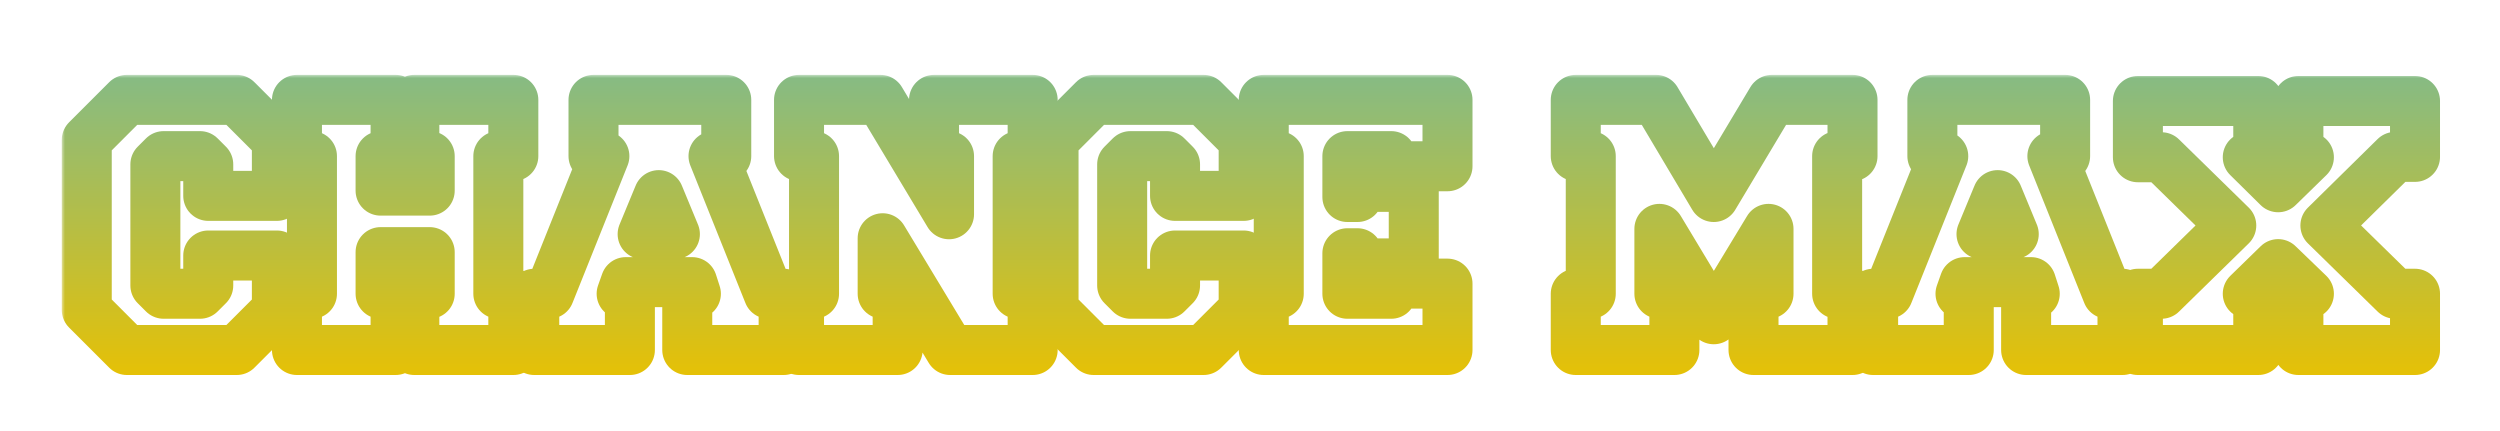 <svg width="400" height="69" viewBox="0 0 400 69" fill="none" xmlns="http://www.w3.org/2000/svg">
<g filter="url(#filter0_d_131_609)">
<mask id="path-1-outside-1_131_609" maskUnits="userSpaceOnUse" x="3.88" y="0.98" width="381" height="49" fill="black">
<rect fill="white" x="3.88" y="0.98" width="381" height="49"/>
<path d="M38.3 20.34H27.32V15.3L26 13.98H20.18L18.86 15.3V34.68L20.18 36H26L27.32 34.68V29.88H38.3V38.58L31.88 45H14.3L7.88 38.58V11.4L14.3 4.98H31.88L38.3 11.4V20.34Z"/>
<path d="M62.753 36V29.34H54.893V36H57.293V45H41.513V36H43.913V13.98H41.513V4.98H57.293V13.98H54.893V19.5H62.753V13.98H60.293V4.98H76.133V13.98H73.733V36H76.133V45H60.293V36H62.753Z"/>
<path d="M110.201 4.98V13.98H108.161L116.981 36H119.381V45H103.961V36H105.341L104.741 34.14H94.121L93.461 36H94.781V45H79.481V36H81.881L90.701 13.98H88.961V4.98H110.201ZM96.821 26.46H101.981L99.401 20.22L96.821 26.46Z"/>
<path d="M146.025 45L135.225 27.12V36H137.625V45H121.845V36H124.245V13.98H121.845V4.98H134.865L145.845 23.28V13.98H143.445V4.98H159.225V13.98H156.825V36H159.225V45H146.025Z"/>
<path d="M192.987 20.34H182.007V15.3L180.687 13.98H174.867L173.547 15.3V34.68L174.867 36H180.687L182.007 34.68V29.88H192.987V38.58L186.567 45H168.987L162.567 38.58V11.4L168.987 4.98H186.567L192.987 11.4V20.34Z"/>
<path d="M209.58 36H216.6V34.38H225.6V45H196.2V36H198.6V13.98H196.2V4.98H225.6V15.6H216.6V13.98H209.58V20.52H211.2V18.9H220.2V31.14H211.2V29.52H209.58V36Z"/>
<path d="M268.202 40.08L259.502 25.62V36H261.902V45H246.122V36H248.522V13.98H246.122V4.98H258.962L268.202 20.52L277.502 4.98H290.402V13.98H287.942V36H290.402V45H274.562V36H276.962V25.62L268.202 40.08Z"/>
<path d="M324.42 4.98V13.98H322.38L331.2 36H333.6V45H318.18V36H319.56L318.96 34.14H308.34L307.68 36H309V45H293.7V36H296.1L304.92 13.98H303.18V4.98H324.42ZM311.04 26.46H316.2L313.62 20.22L311.04 26.46Z"/>
<path d="M358.503 31.26L353.643 36H355.323V45H336.063V36H339.843L351.003 25.08L339.843 14.16H336.063V5.16H355.323V14.16H353.643L358.503 18.96L363.423 14.16H361.743V5.16H380.403V14.1H377.223L366.063 25.08L377.223 36H380.403V45H361.743V36H363.423L358.503 31.26Z"/>
</mask>
<path d="M38.3 20.34H27.32V15.3L26 13.98H20.18L18.86 15.3V34.68L20.18 36H26L27.32 34.68V29.88H38.3V38.58L31.88 45H14.3L7.88 38.58V11.4L14.3 4.98H31.88L38.3 11.4V20.34Z" fill="white"/>
<path d="M62.753 36V29.34H54.893V36H57.293V45H41.513V36H43.913V13.98H41.513V4.98H57.293V13.98H54.893V19.5H62.753V13.98H60.293V4.98H76.133V13.98H73.733V36H76.133V45H60.293V36H62.753Z" fill="white"/>
<path d="M110.201 4.98V13.98H108.161L116.981 36H119.381V45H103.961V36H105.341L104.741 34.14H94.121L93.461 36H94.781V45H79.481V36H81.881L90.701 13.98H88.961V4.98H110.201ZM96.821 26.46H101.981L99.401 20.22L96.821 26.46Z" fill="white"/>
<path d="M146.025 45L135.225 27.12V36H137.625V45H121.845V36H124.245V13.98H121.845V4.98H134.865L145.845 23.28V13.98H143.445V4.98H159.225V13.98H156.825V36H159.225V45H146.025Z" fill="white"/>
<path d="M192.987 20.34H182.007V15.3L180.687 13.98H174.867L173.547 15.3V34.68L174.867 36H180.687L182.007 34.68V29.88H192.987V38.58L186.567 45H168.987L162.567 38.58V11.4L168.987 4.98H186.567L192.987 11.4V20.34Z" fill="white"/>
<path d="M209.58 36H216.6V34.38H225.6V45H196.2V36H198.6V13.98H196.2V4.98H225.6V15.6H216.6V13.98H209.58V20.52H211.2V18.9H220.2V31.14H211.2V29.52H209.58V36Z" fill="white"/>
<path d="M268.202 40.08L259.502 25.62V36H261.902V45H246.122V36H248.522V13.98H246.122V4.98H258.962L268.202 20.52L277.502 4.98H290.402V13.98H287.942V36H290.402V45H274.562V36H276.962V25.62L268.202 40.08Z" fill="white"/>
<path d="M324.42 4.98V13.98H322.38L331.2 36H333.6V45H318.18V36H319.56L318.96 34.14H308.34L307.68 36H309V45H293.7V36H296.1L304.92 13.98H303.18V4.98H324.42ZM311.04 26.46H316.2L313.62 20.22L311.04 26.46Z" fill="white"/>
<path d="M358.503 31.26L353.643 36H355.323V45H336.063V36H339.843L351.003 25.08L339.843 14.16H336.063V5.16H355.323V14.16H353.643L358.503 18.96L363.423 14.16H361.743V5.16H380.403V14.1H377.223L366.063 25.08L377.223 36H380.403V45H361.743V36H363.423L358.503 31.26Z" fill="white"/>
<path d="M38.3 20.34H27.32V15.3L26 13.98H20.18L18.86 15.3V34.68L20.18 36H26L27.32 34.68V29.88H38.3V38.58L31.88 45H14.3L7.88 38.58V11.4L14.3 4.98H31.88L38.3 11.4V20.34Z" stroke="url(#paint0_linear_131_609)" stroke-width="8" stroke-linejoin="round" mask="url(#path-1-outside-1_131_609)"/>
<path d="M62.753 36V29.34H54.893V36H57.293V45H41.513V36H43.913V13.98H41.513V4.98H57.293V13.98H54.893V19.5H62.753V13.98H60.293V4.98H76.133V13.98H73.733V36H76.133V45H60.293V36H62.753Z" stroke="url(#paint1_linear_131_609)" stroke-width="8" stroke-linejoin="round" mask="url(#path-1-outside-1_131_609)"/>
<path d="M110.201 4.98V13.98H108.161L116.981 36H119.381V45H103.961V36H105.341L104.741 34.14H94.121L93.461 36H94.781V45H79.481V36H81.881L90.701 13.98H88.961V4.98H110.201ZM96.821 26.46H101.981L99.401 20.22L96.821 26.46Z" stroke="url(#paint2_linear_131_609)" stroke-width="8" stroke-linejoin="round" mask="url(#path-1-outside-1_131_609)"/>
<path d="M146.025 45L135.225 27.12V36H137.625V45H121.845V36H124.245V13.98H121.845V4.98H134.865L145.845 23.28V13.98H143.445V4.98H159.225V13.98H156.825V36H159.225V45H146.025Z" stroke="url(#paint3_linear_131_609)" stroke-width="8" stroke-linejoin="round" mask="url(#path-1-outside-1_131_609)"/>
<path d="M192.987 20.34H182.007V15.3L180.687 13.98H174.867L173.547 15.3V34.68L174.867 36H180.687L182.007 34.68V29.88H192.987V38.58L186.567 45H168.987L162.567 38.58V11.4L168.987 4.98H186.567L192.987 11.4V20.34Z" stroke="url(#paint4_linear_131_609)" stroke-width="8" stroke-linejoin="round" mask="url(#path-1-outside-1_131_609)"/>
<path d="M209.58 36H216.6V34.38H225.6V45H196.2V36H198.6V13.98H196.2V4.98H225.6V15.6H216.6V13.98H209.58V20.52H211.2V18.9H220.2V31.14H211.2V29.52H209.58V36Z" stroke="url(#paint5_linear_131_609)" stroke-width="8" stroke-linejoin="round" mask="url(#path-1-outside-1_131_609)"/>
<path d="M268.202 40.08L259.502 25.62V36H261.902V45H246.122V36H248.522V13.98H246.122V4.98H258.962L268.202 20.52L277.502 4.98H290.402V13.98H287.942V36H290.402V45H274.562V36H276.962V25.62L268.202 40.08Z" stroke="url(#paint6_linear_131_609)" stroke-width="8" stroke-linejoin="round" mask="url(#path-1-outside-1_131_609)"/>
<path d="M324.42 4.98V13.98H322.38L331.2 36H333.6V45H318.18V36H319.56L318.96 34.14H308.34L307.68 36H309V45H293.7V36H296.1L304.92 13.98H303.18V4.98H324.42ZM311.04 26.46H316.2L313.62 20.22L311.04 26.46Z" stroke="url(#paint7_linear_131_609)" stroke-width="8" stroke-linejoin="round" mask="url(#path-1-outside-1_131_609)"/>
<path d="M358.503 31.26L353.643 36H355.323V45H336.063V36H339.843L351.003 25.08L339.843 14.16H336.063V5.16H355.323V14.16H353.643L358.503 18.96L363.423 14.16H361.743V5.16H380.403V14.1H377.223L366.063 25.08L377.223 36H380.403V45H361.743V36H363.423L358.503 31.26Z" stroke="url(#paint8_linear_131_609)" stroke-width="8" stroke-linejoin="round" mask="url(#path-1-outside-1_131_609)"/>
</g>
<defs>
<filter id="filter0_d_131_609" x="0.88" y="0.98" width="398.523" height="68.02" filterUnits="userSpaceOnUse" color-interpolation-filters="sRGB">
<feFlood flood-opacity="0" result="BackgroundImageFix"/>
<feColorMatrix in="SourceAlpha" type="matrix" values="0 0 0 0 0 0 0 0 0 0 0 0 0 0 0 0 0 0 127 0" result="hardAlpha"/>
<feOffset dx="6" dy="11"/>
<feGaussianBlur stdDeviation="4.5"/>
<feComposite in2="hardAlpha" operator="out"/>
<feColorMatrix type="matrix" values="0 0 0 0 0 0 0 0 0 0 0 0 0 0 0 0 0 0 0.5 0"/>
<feBlend mode="normal" in2="BackgroundImageFix" result="effect1_dropShadow_131_609"/>
<feBlend mode="normal" in="SourceGraphic" in2="effect1_dropShadow_131_609" result="shape"/>
</filter>
<linearGradient id="paint0_linear_131_609" x1="210" y1="-7" x2="210" y2="102" gradientUnits="userSpaceOnUse">
<stop stop-color="#76BA99"/>
<stop offset="0.536" stop-color="#EAC100"/>
</linearGradient>
<linearGradient id="paint1_linear_131_609" x1="210" y1="-7" x2="210" y2="102" gradientUnits="userSpaceOnUse">
<stop stop-color="#76BA99"/>
<stop offset="0.536" stop-color="#EAC100"/>
</linearGradient>
<linearGradient id="paint2_linear_131_609" x1="210" y1="-7" x2="210" y2="102" gradientUnits="userSpaceOnUse">
<stop stop-color="#76BA99"/>
<stop offset="0.536" stop-color="#EAC100"/>
</linearGradient>
<linearGradient id="paint3_linear_131_609" x1="210" y1="-7" x2="210" y2="102" gradientUnits="userSpaceOnUse">
<stop stop-color="#76BA99"/>
<stop offset="0.536" stop-color="#EAC100"/>
</linearGradient>
<linearGradient id="paint4_linear_131_609" x1="210" y1="-7" x2="210" y2="102" gradientUnits="userSpaceOnUse">
<stop stop-color="#76BA99"/>
<stop offset="0.536" stop-color="#EAC100"/>
</linearGradient>
<linearGradient id="paint5_linear_131_609" x1="210" y1="-7" x2="210" y2="102" gradientUnits="userSpaceOnUse">
<stop stop-color="#76BA99"/>
<stop offset="0.536" stop-color="#EAC100"/>
</linearGradient>
<linearGradient id="paint6_linear_131_609" x1="210" y1="-7" x2="210" y2="102" gradientUnits="userSpaceOnUse">
<stop stop-color="#76BA99"/>
<stop offset="0.536" stop-color="#EAC100"/>
</linearGradient>
<linearGradient id="paint7_linear_131_609" x1="210" y1="-7" x2="210" y2="102" gradientUnits="userSpaceOnUse">
<stop stop-color="#76BA99"/>
<stop offset="0.536" stop-color="#EAC100"/>
</linearGradient>
<linearGradient id="paint8_linear_131_609" x1="210" y1="-7" x2="210" y2="102" gradientUnits="userSpaceOnUse">
<stop stop-color="#76BA99"/>
<stop offset="0.536" stop-color="#EAC100"/>
</linearGradient>
</defs>
</svg>
